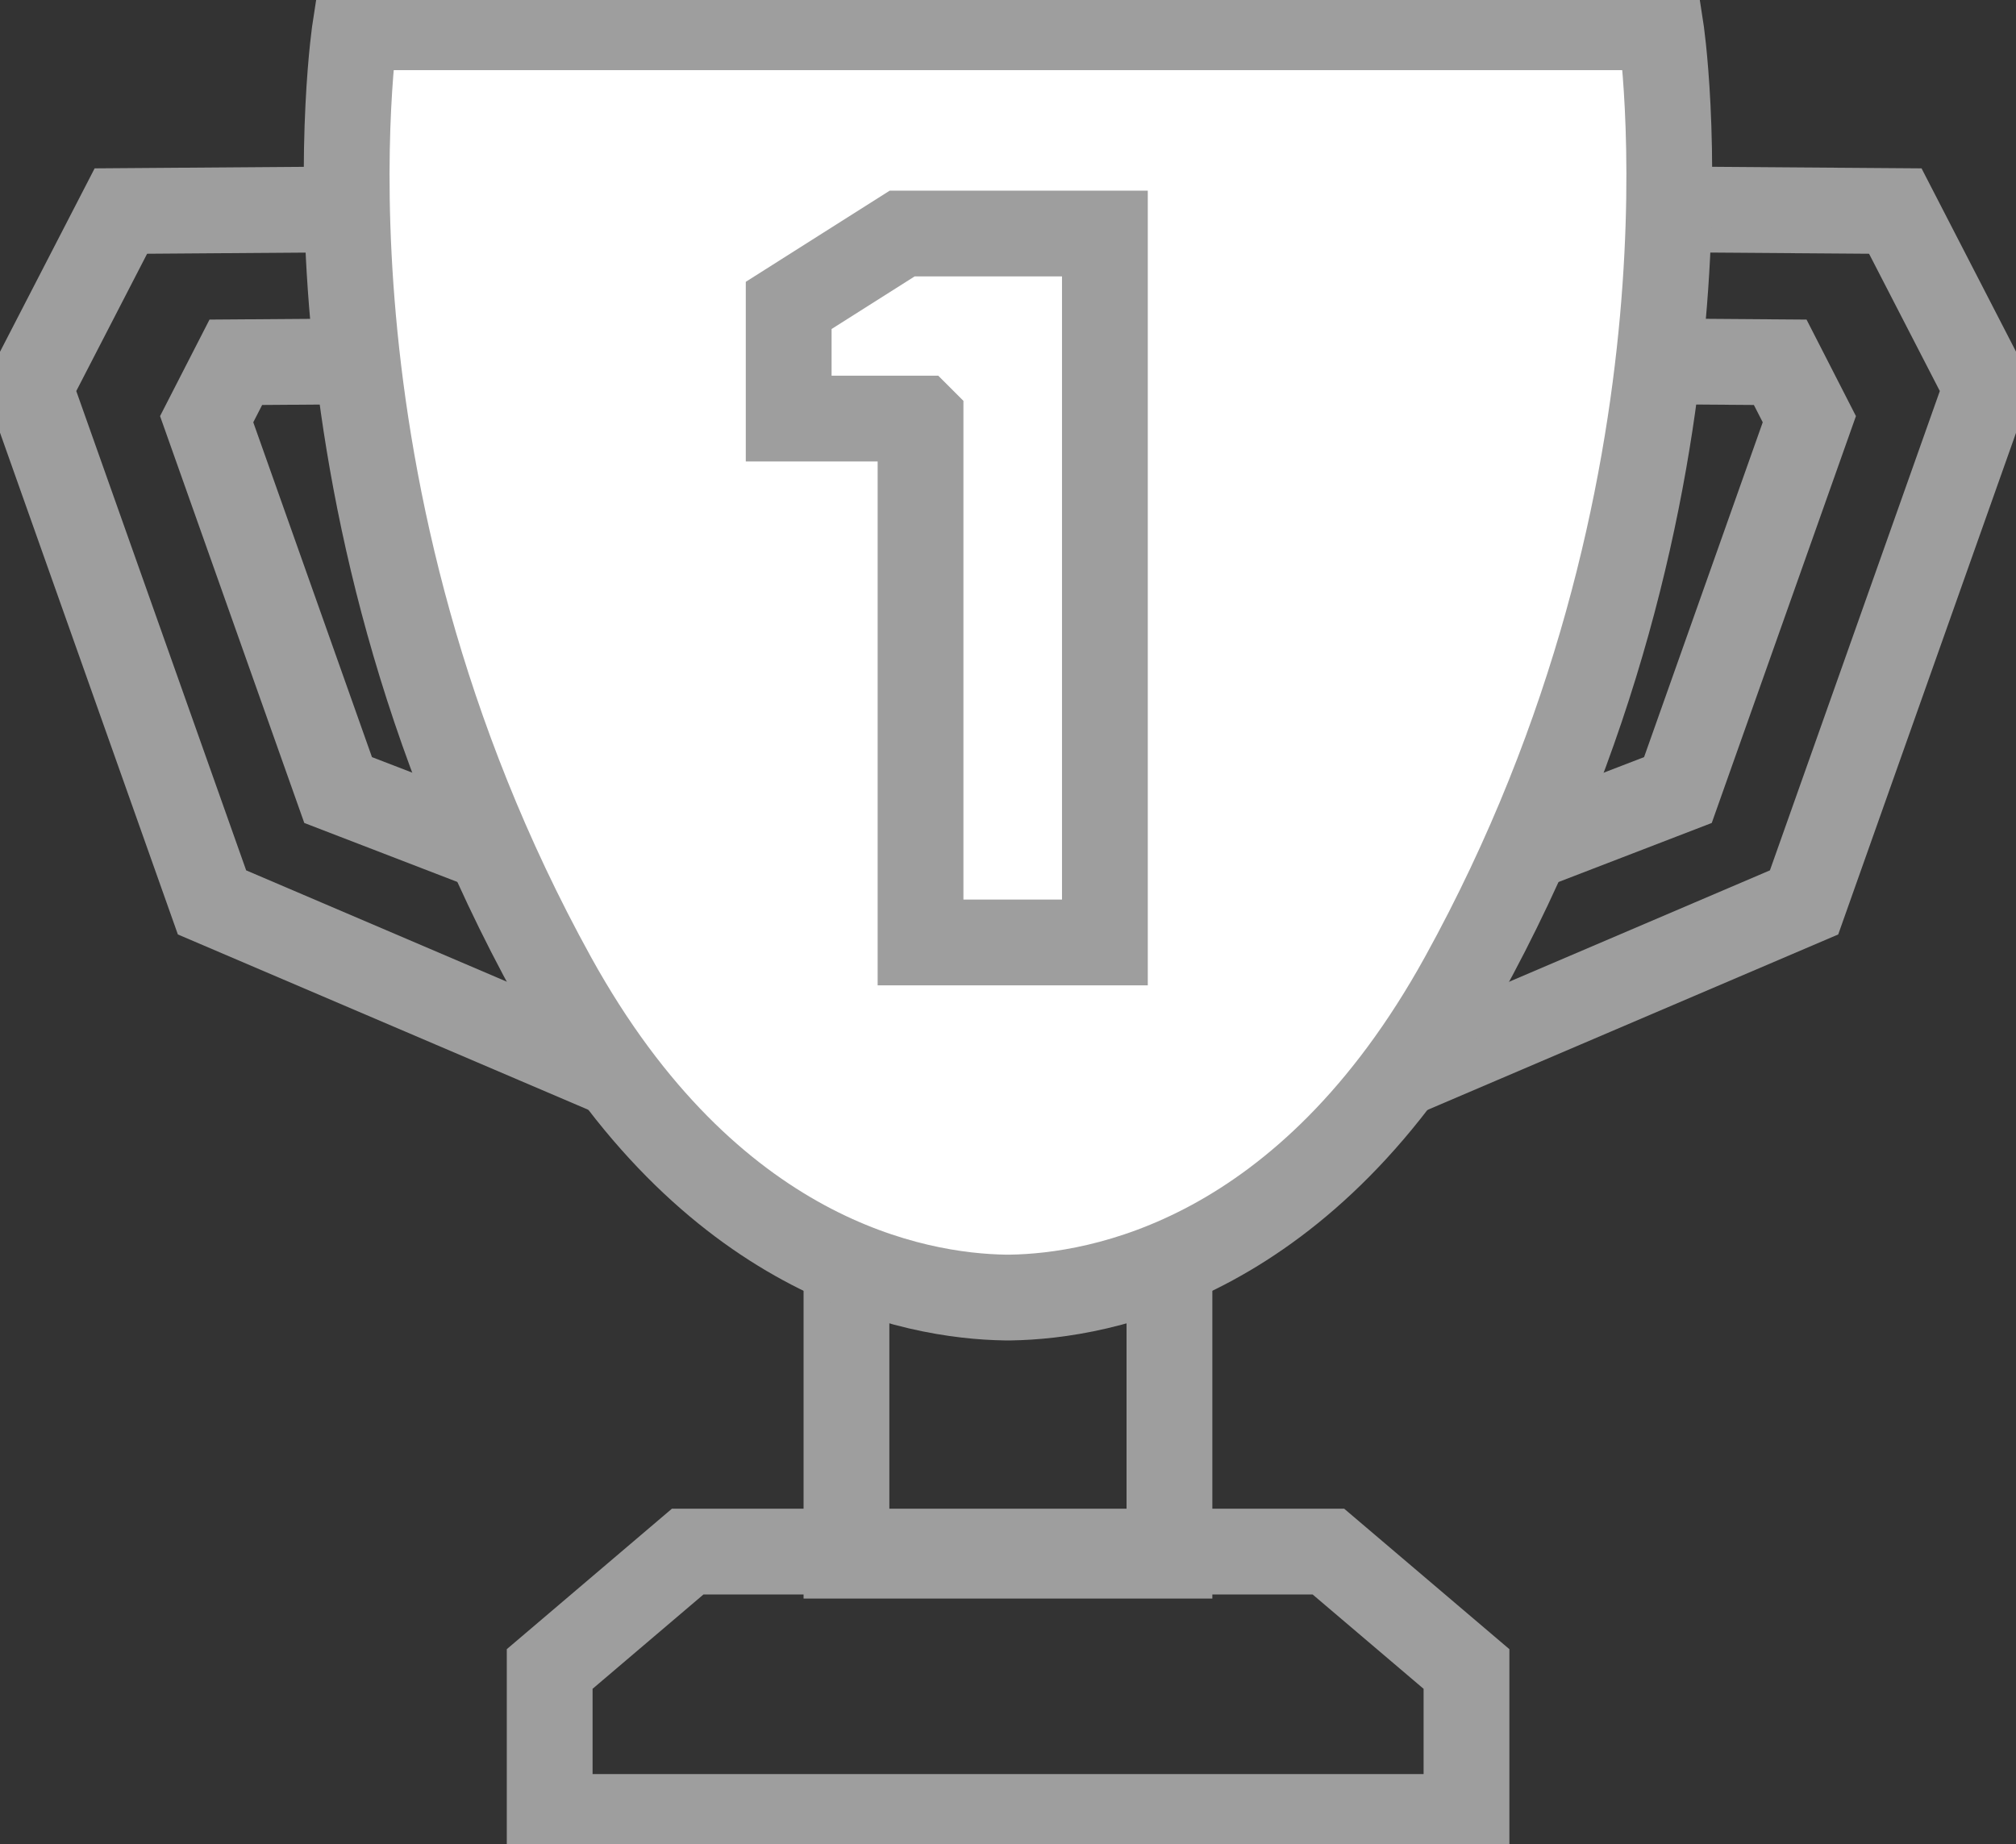 <svg width="47" height="43" viewBox="0 0 47 43" fill="none" xmlns="http://www.w3.org/2000/svg">
<rect x="0" y="0" width="47" height="43" fill="#333333" stroke="none"/>
<g clip-path="url(#clip0_678_14568)">
<path d="M11.079 8.406L5.498 8.447L4.818 9.774L7.883 18.421L15.053 21.184L11.079 8.406Z" stroke="#9E9E9E" stroke-width="2" stroke-miterlimit="10"/>
<path d="M35.922 8.406L41.503 8.447L42.182 9.774L39.118 18.421L31.947 21.184L35.922 8.406Z" stroke="#9E9E9E" stroke-width="2" stroke-miterlimit="10"/>
<path d="M10.559 4.864L2.818 4.921L0.691 9.044L4.943 21.041L16.787 26.101L10.559 4.864Z" stroke="#9E9E9E" stroke-width="2" stroke-miterlimit="10"/>
<path d="M36.443 4.864L44.186 4.921L46.311 9.044L42.059 21.041L30.215 26.101L36.443 4.864Z" stroke="#9E9E9E" stroke-width="2" stroke-miterlimit="10"/>
<path d="M27.264 26.697H19.734V36.273H27.264V26.697Z" stroke="#9E9E9E" stroke-width="2" stroke-miterlimit="10"/>
<path d="M30.969 36.177H23.903H23.099H16.033L12.815 38.915V42.365H23.099H23.903H34.189V38.915L30.969 36.177Z" stroke="#9E9E9E" stroke-width="2" stroke-miterlimit="10"/>
<path d="M38.716 0.635H8.283C8.283 0.635 6.612 11.396 12.902 22.797C16.526 29.364 21.334 30.221 23.434 30.254C23.455 30.254 23.476 30.254 23.499 30.254C23.52 30.254 23.543 30.254 23.564 30.254C25.663 30.22 30.473 29.363 34.096 22.796C40.387 11.396 38.716 0.635 38.716 0.635Z" fill="white" stroke="#9E9E9E" stroke-width="2" stroke-miterlimit="10"/>
<path d="M21.46 9.76H18.387V7.121L21.033 5.445H25.759V21.975H21.461V9.761L21.46 9.76Z" stroke="#9E9E9E" stroke-width="2" stroke-miterlimit="10"/>
</g>
<defs>
<clipPath id="clip0_678_14568">
<rect width="47" height="43" fill="white"/>
</clipPath>
</defs>
</svg>
